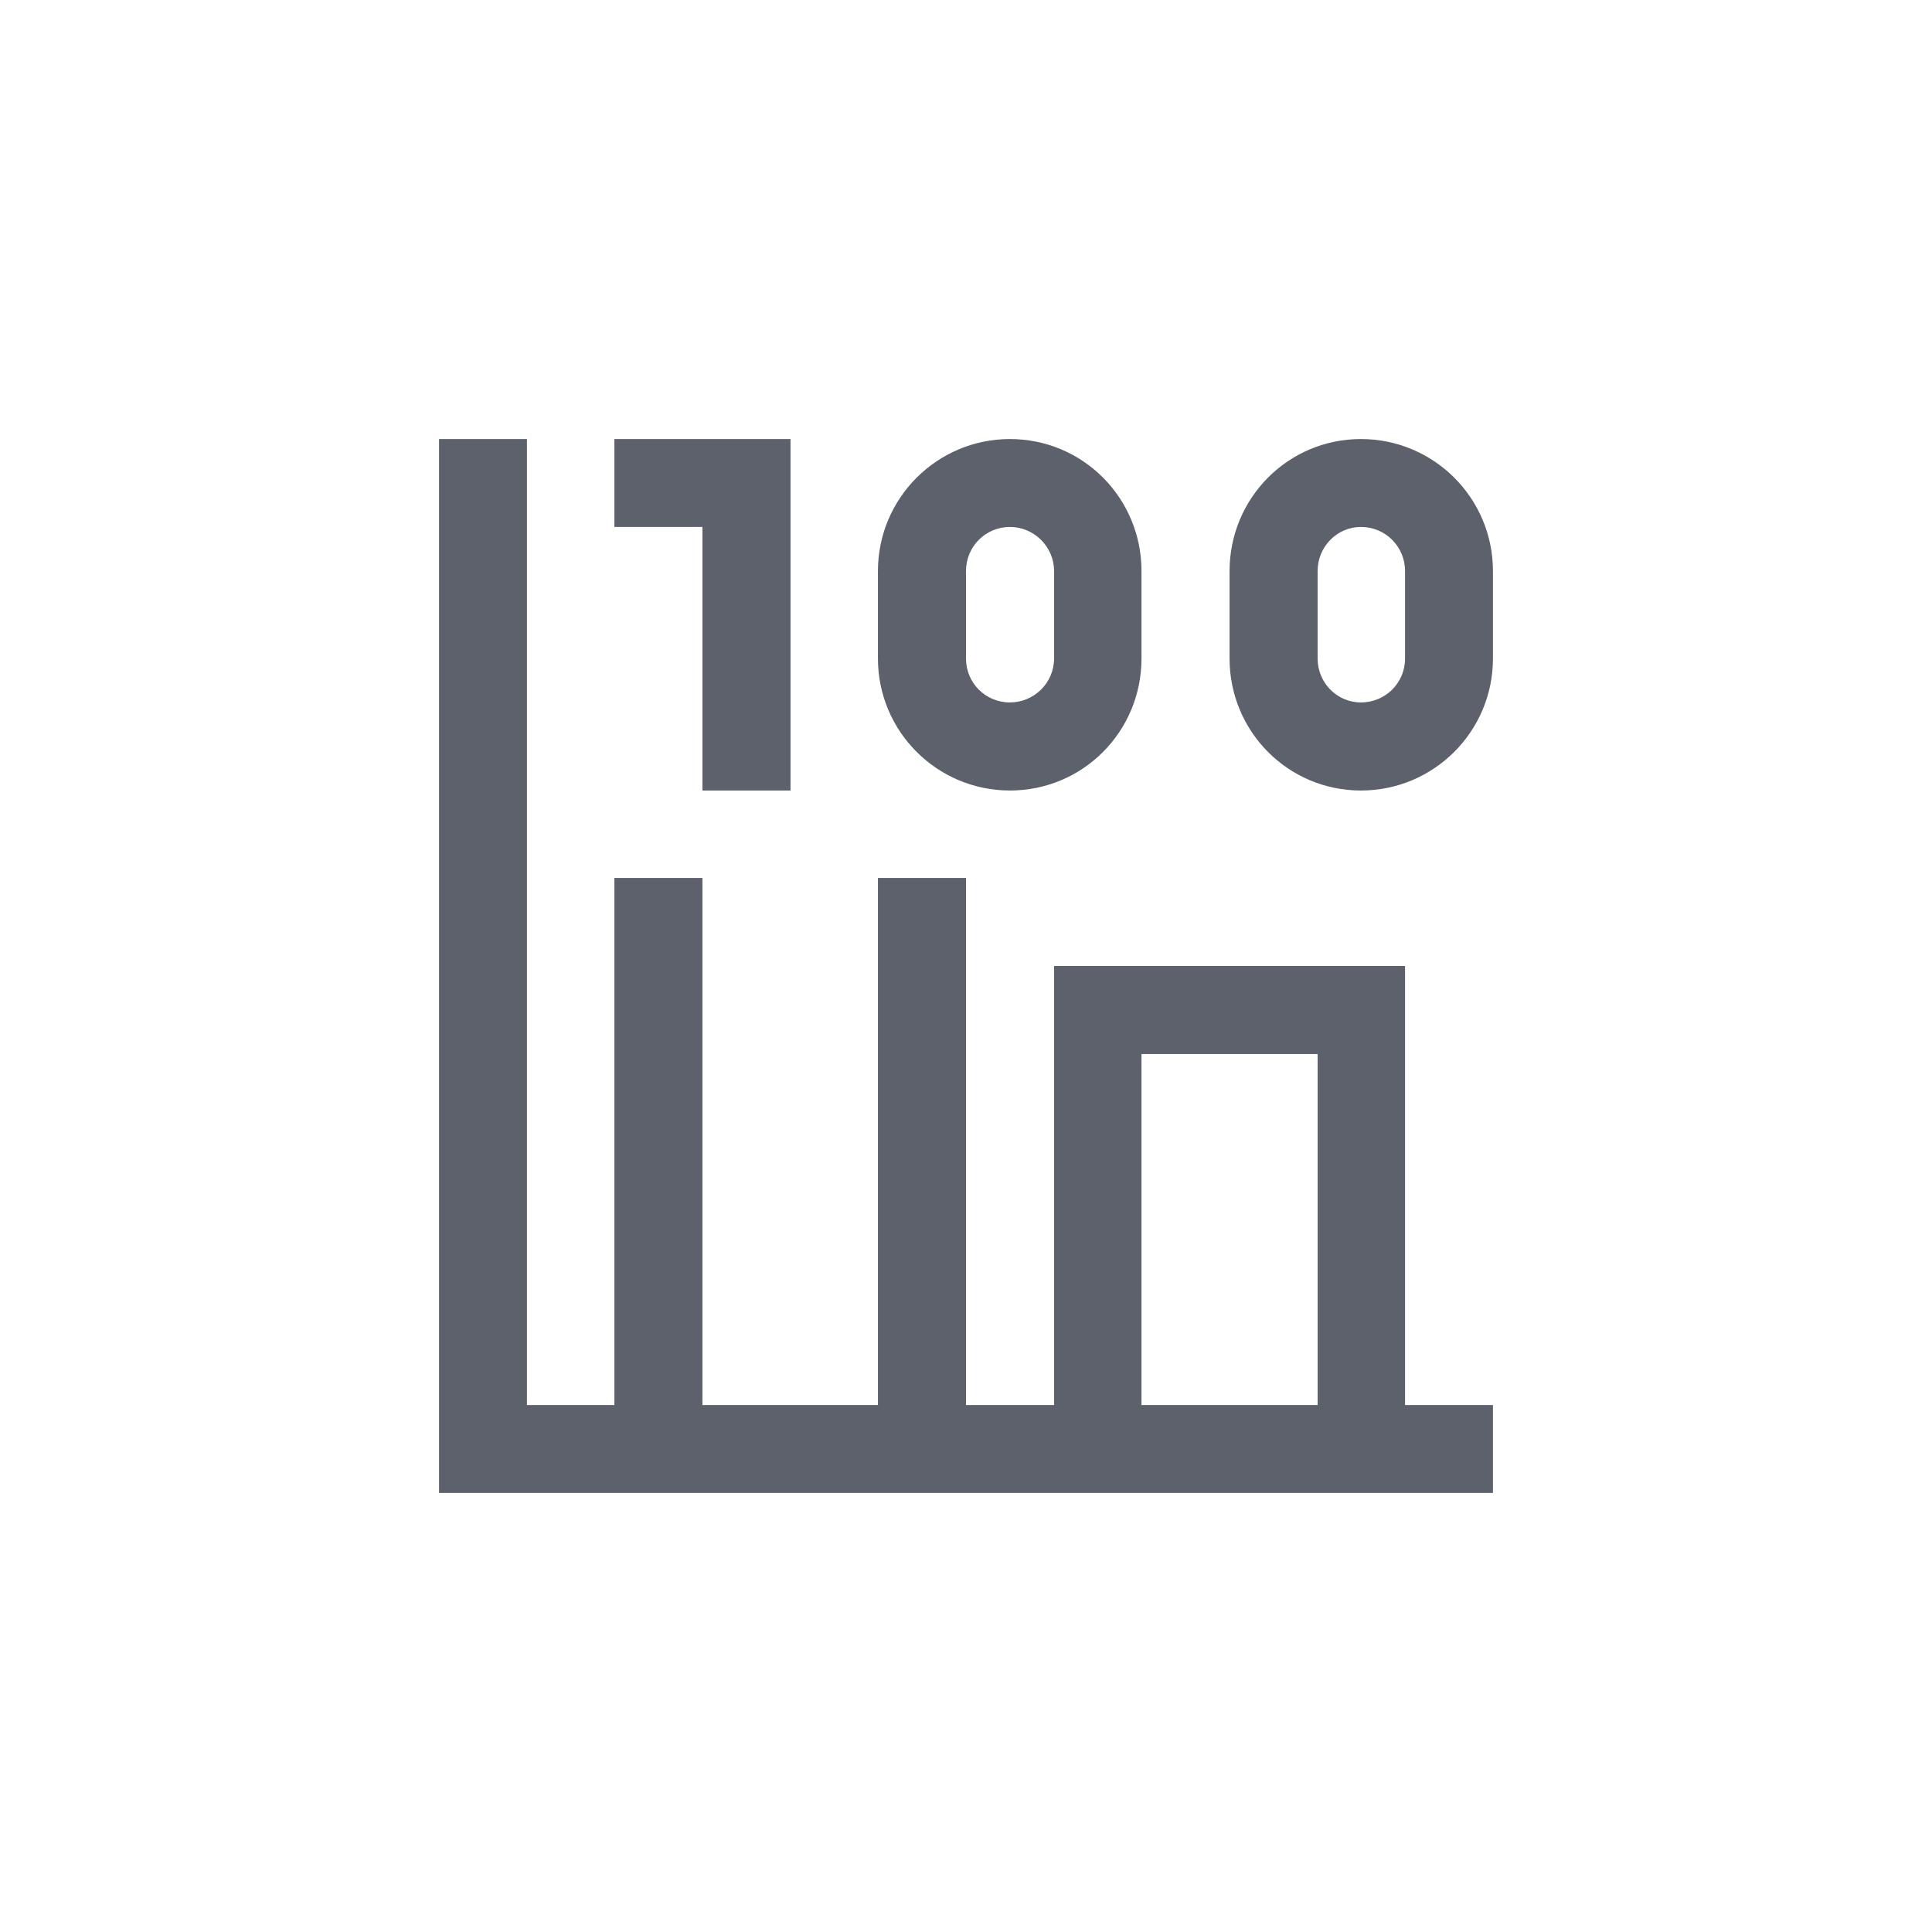 <?xml version="1.0" encoding="UTF-8"?>
<svg xmlns="http://www.w3.org/2000/svg" xmlns:xlink="http://www.w3.org/1999/xlink" width="12pt" height="12pt" viewBox="0 0 12 12" version="1.1">
<g id="surface1">
<path style=" stroke:none;fill-rule:nonzero;fill:rgb(36.078%,38.039%,42.353%);fill-opacity:1;" d="M 2.727 2.727 L 2.727 9.273 L 9.273 9.273 L 9.273 8.727 L 8.727 8.727 L 8.727 6 L 6.547 6 L 6.547 8.727 L 6 8.727 L 6 5.453 L 5.453 5.453 L 5.453 8.727 L 4.363 8.727 L 4.363 5.453 L 3.816 5.453 L 3.816 8.727 L 3.273 8.727 L 3.273 2.727 Z M 3.816 2.727 L 3.816 3.273 L 4.363 3.273 L 4.363 4.91 L 4.91 4.91 L 4.91 2.727 Z M 6.273 2.727 C 5.82 2.727 5.453 3.094 5.453 3.547 L 5.453 4.09 C 5.453 4.543 5.82 4.91 6.273 4.91 C 6.727 4.91 7.09 4.543 7.09 4.09 L 7.09 3.547 C 7.09 3.094 6.727 2.727 6.273 2.727 Z M 8.453 2.727 C 8 2.727 7.637 3.094 7.637 3.547 L 7.637 4.09 C 7.637 4.543 8 4.91 8.453 4.91 C 8.906 4.91 9.273 4.543 9.273 4.09 L 9.273 3.547 C 9.273 3.094 8.906 2.727 8.453 2.727 Z M 6.273 3.273 C 6.422 3.273 6.547 3.395 6.547 3.547 L 6.547 4.09 C 6.547 4.242 6.422 4.363 6.273 4.363 C 6.121 4.363 6 4.242 6 4.09 L 6 3.547 C 6 3.395 6.121 3.273 6.273 3.273 Z M 8.453 3.273 C 8.605 3.273 8.727 3.395 8.727 3.547 L 8.727 4.09 C 8.727 4.242 8.605 4.363 8.453 4.363 C 8.305 4.363 8.184 4.242 8.184 4.09 L 8.184 3.547 C 8.184 3.395 8.305 3.273 8.453 3.273 Z M 7.09 6.547 L 8.184 6.547 L 8.184 8.727 L 7.09 8.727 Z M 7.09 6.547 "/>
</g>
</svg>

